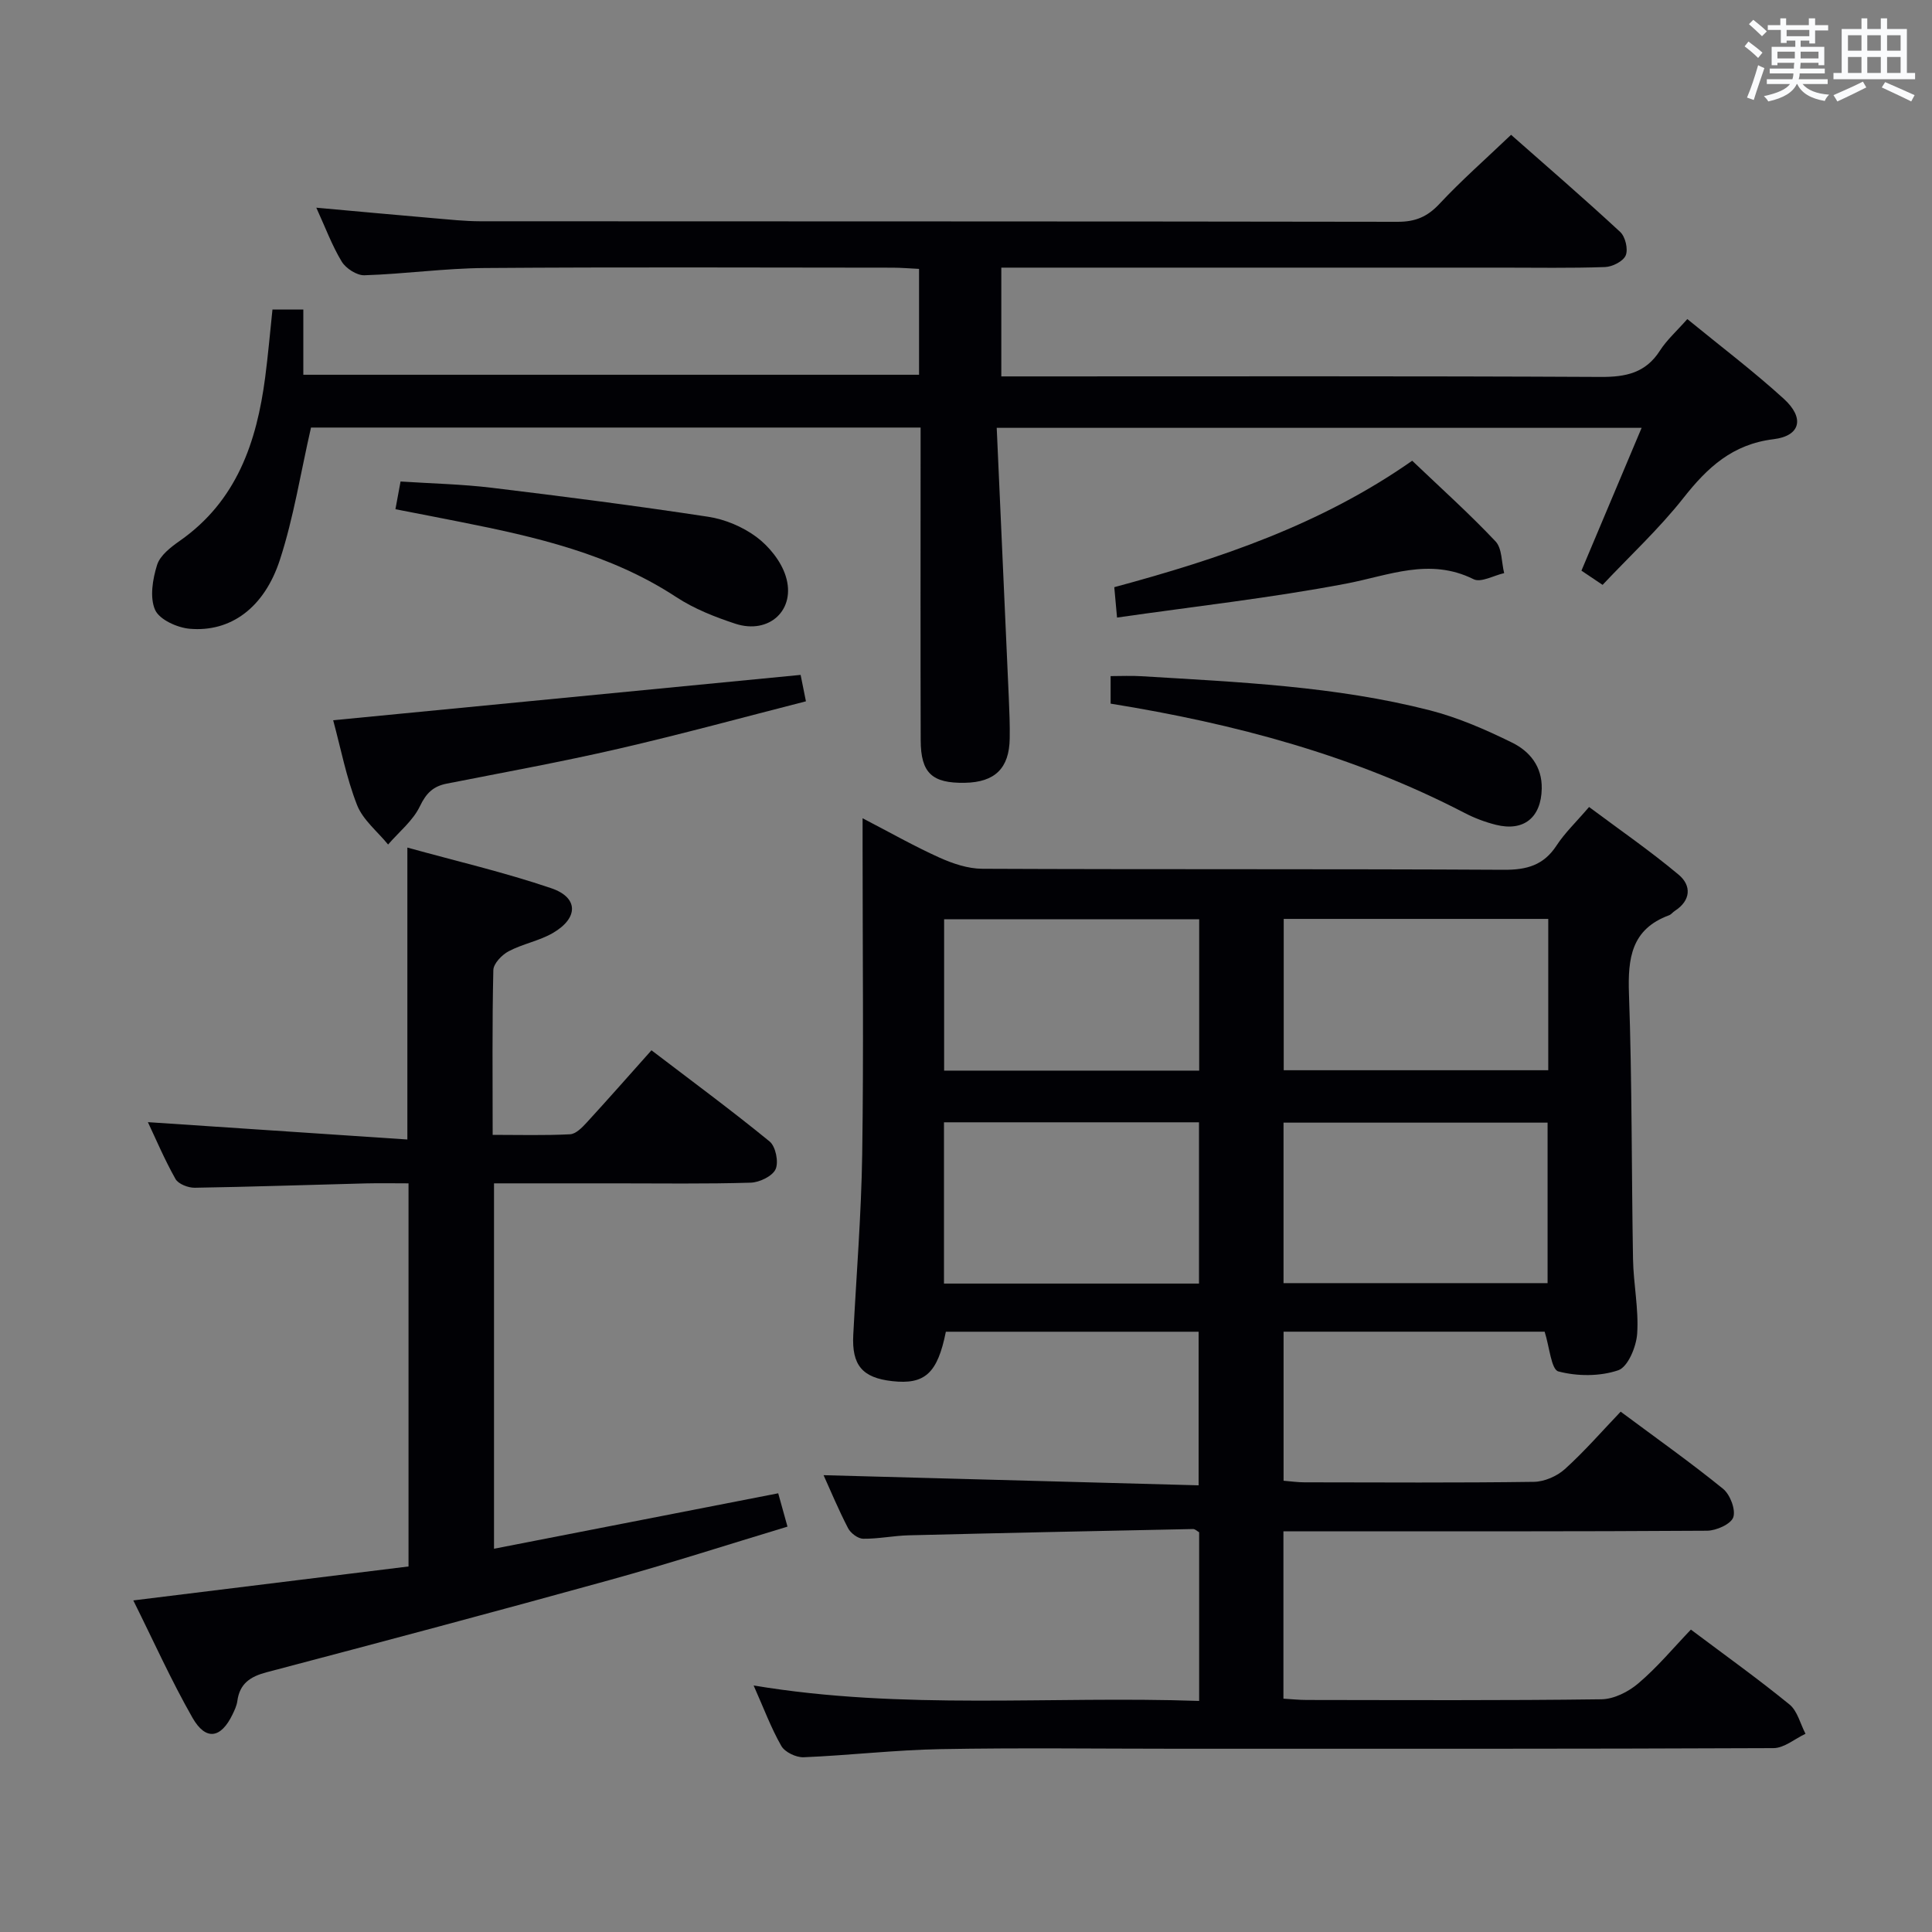 <svg enable-background="new 0 0 400 400" viewBox="0 0 400 400" xmlns="http://www.w3.org/2000/svg"><rect x="0" y="0" width="400" height="400" fill="#808080" stroke="none"/><g fill="#010105"><path d="m350.08 337.39c7.22 5.42 13.99 10.26 20.42 15.51 1.65 1.35 2.23 4 3.31 6.06-2.21 1.04-4.41 2.96-6.63 2.97-41.16.18-82.31.13-123.47.13-16.33 0-32.66-.22-48.99.08-9.45.17-18.89 1.29-28.34 1.68-1.55.06-3.87-1.05-4.61-2.33-2.13-3.72-3.63-7.79-5.74-12.53 30.95 5.17 61.47 2.13 92.24 3.2 0-11.98 0-23.41 0-34.92-.41-.23-.84-.68-1.26-.67-19.62.4-39.25.81-58.87 1.3-3.15.08-6.3.75-9.44.71-1.08-.02-2.59-1.16-3.12-2.19-1.98-3.82-3.64-7.81-5.07-10.97 25.59.69 51.4 1.39 77.65 2.1 0-11.07 0-21.27 0-31.8-17.59 0-34.98 0-52.33 0-1.72 8.61-4.35 10.99-11.11 10.23-6.19-.69-8.39-3.31-8.06-9.59.65-12.45 1.66-24.9 1.85-37.35.31-20.99.08-41.99.08-62.99 0-1.82 0-3.63 0-6.61 5.76 2.99 10.71 5.8 15.87 8.13 2.78 1.25 5.93 2.32 8.92 2.33 35.99.16 71.98.01 107.98.21 4.75.03 8.24-.94 10.91-5.03 1.71-2.62 4.04-4.83 6.73-7.97 6.27 4.68 12.65 9.08 18.56 14.03 2.65 2.22 2.56 5.32-.82 7.49-.42.27-.74.74-1.19.9-7.8 2.88-8.55 8.89-8.29 16.27.65 18.3.52 36.62.84 54.93.09 5.14 1.2 10.31.86 15.41-.18 2.72-1.92 6.91-3.92 7.59-3.8 1.29-8.48 1.27-12.39.24-1.49-.39-1.84-5.07-2.85-8.23-17.56 0-35.63 0-54.05 0v30.86c1.49.12 2.91.33 4.33.33 15.83.02 31.66.12 47.49-.1 2.18-.03 4.78-1.16 6.42-2.64 4.04-3.65 7.64-7.79 11.55-11.89 7.46 5.55 14.51 10.54 21.2 15.97 1.46 1.19 2.65 4.3 2.12 5.89-.48 1.42-3.53 2.78-5.45 2.79-27.33.18-54.65.12-81.98.12-1.8 0-3.59 0-5.71 0v34.65c1.65.1 3.25.27 4.84.27 20.33.02 40.66.13 60.98-.14 2.6-.03 5.62-1.55 7.66-3.3 3.9-3.3 7.22-7.3 10.88-11.13zm-84.34-71.73h54.67c0-11.29 0-22.31 0-33.23-18.46 0-36.5 0-54.67 0zm-70.3.09h52.8c0-11.23 0-22.27 0-33.39-17.74 0-35.14 0-52.8 0zm70.34-75.5v31.33h54.77c0-10.59 0-20.84 0-31.33-18.37 0-36.45 0-54.77 0zm-17.5.08c-17.85 0-35.27 0-52.81 0v31.33h52.81c0-10.47 0-20.73 0-31.33z"/><path d="m206.36 88.58c.85 18.96 1.68 37.4 2.5 55.83.12 2.83.24 5.66.19 8.49-.09 6.17-3.07 9.06-9.29 9.17-6.79.12-9.12-2.02-9.14-8.81-.06-19.5-.02-39-.02-58.5 0-1.97 0-3.94 0-6.24-42.74 0-84.95 0-126.21 0-2.16 9.43-3.59 18.64-6.44 27.38-3.25 9.99-10.25 15.01-18.66 14.28-2.59-.22-6.28-1.89-7.18-3.91-1.14-2.58-.51-6.36.41-9.3.62-1.98 2.84-3.69 4.71-5 11.78-8.24 15.91-20.42 17.67-33.83.6-4.59 1-9.2 1.51-14.05h6.39v13.5h127.48c0-7.24 0-14.33 0-21.92-1.93-.09-3.7-.25-5.46-.25-28.17-.02-56.33-.14-84.5.07-8.29.06-16.57 1.24-24.87 1.5-1.58.05-3.83-1.41-4.7-2.83-2.02-3.34-3.39-7.07-5.26-11.16 8.63.78 16.53 1.51 24.44 2.19 3.14.27 6.3.61 9.45.62 63.33.04 126.66 0 189.99.11 3.65.01 6.15-1.03 8.65-3.71 4.53-4.85 9.54-9.25 14.83-14.3 7.31 6.45 15.08 13.15 22.59 20.11 1.07.99 1.68 3.57 1.15 4.85-.51 1.23-2.77 2.37-4.29 2.42-7.16.25-14.33.12-21.49.12-32.5 0-65 0-97.5 0-1.95 0-3.9 0-6 0v22.52h6.09c39.33 0 78.66-.09 117.99.11 5.23.03 9.33-.82 12.29-5.46 1.41-2.2 3.44-4 5.66-6.52 6.78 5.55 13.64 10.74 19.98 16.51 4.34 3.95 3.49 7.67-2.11 8.36-8.53 1.04-13.7 5.85-18.67 12.16-5.03 6.38-11.06 11.97-16.74 18-1.6-1.07-2.93-1.96-4.38-2.94 4.13-9.79 8.16-19.38 12.46-29.57-44.58 0-88.4 0-133.52 0z"/><path d="m161.12 309.17c.69 2.46 1.25 4.5 1.92 6.9-12.38 3.74-24.49 7.65-36.74 11.04-23.66 6.55-47.38 12.86-71.12 19.12-3.38.89-5.56 2.35-6.04 5.94-.13.97-.58 1.92-1.01 2.81-2.4 4.96-5.53 5.47-8.28.66-4.42-7.75-8.08-15.92-12.25-24.29 19.44-2.4 38.14-4.71 56.98-7.03 0-26.69 0-52.63 0-79.32-2.99 0-5.92-.06-8.85.01-11.81.3-23.61.71-35.42.9-1.35.02-3.39-.77-3.98-1.82-2.27-4.03-4.08-8.31-5.71-11.76 17.72 1.18 35.54 2.37 53.72 3.59 0-20.57 0-39.95 0-60.44 9.99 2.77 20.06 5.11 29.8 8.42 5.66 1.92 5.65 6.18.32 9.27-2.83 1.64-6.24 2.24-9.15 3.78-1.4.74-3.14 2.55-3.17 3.9-.26 11.14-.14 22.29-.14 34.11 5.5 0 10.77.15 16.02-.12 1.21-.06 2.52-1.41 3.47-2.45 4.38-4.77 8.66-9.64 13.39-14.94 8.25 6.3 16.52 12.39 24.46 18.88 1.25 1.02 1.91 4.25 1.24 5.74-.66 1.45-3.34 2.74-5.17 2.79-9.32.28-18.66.14-27.99.14-8.29 0-16.58 0-25.14 0v75.65c19.72-3.85 39.03-7.61 58.84-11.48z"/><path d="m68.98 149.12c32.57-3.16 64.53-6.26 96.78-9.39.24 1.2.59 2.94 1.1 5.47-12.89 3.29-25.78 6.82-38.8 9.82-11.78 2.72-23.7 4.88-35.56 7.22-2.8.55-4.26 1.96-5.56 4.68-1.44 3.01-4.33 5.31-6.59 7.93-2.2-2.71-5.22-5.09-6.43-8.19-2.21-5.64-3.36-11.7-4.94-17.54z"/><path d="m229.94 145.68c0-1.97 0-3.46 0-5.7 2.16 0 4.24-.11 6.31.02 20.06 1.22 40.19 2.05 59.77 7.06 5.88 1.51 11.58 4 17.04 6.69 3.62 1.78 6.24 4.9 6.14 9.55-.12 5.92-3.68 8.91-9.47 7.47-2.24-.56-4.47-1.4-6.52-2.47-22.94-11.9-47.52-18.47-73.27-22.62z"/><path d="m292.38 95.39c5.87 5.6 11.8 10.92 17.25 16.69 1.38 1.46 1.23 4.35 1.79 6.58-2.14.48-4.81 2.02-6.33 1.26-9.13-4.54-17.53-.77-26.41.92-15.56 2.96-31.35 4.71-47.41 7.02-.25-2.75-.39-4.34-.57-6.29 21.74-5.87 42.76-12.93 61.68-26.18z"/><path d="m81.87 105.43c.37-1.99.66-3.56 1.06-5.74 6.43.42 12.7.55 18.9 1.3 14.96 1.81 29.9 3.73 44.79 6 3.49.53 7.16 2.08 9.99 4.18 2.61 1.95 5.08 5 6.05 8.06 2.24 6.99-3.39 12.21-10.43 9.9-4.22-1.39-8.51-3.08-12.2-5.5-13.66-8.96-29.11-12.48-44.75-15.58-4.2-.84-8.41-1.65-13.41-2.62z"/></g><path d="m361.2 9.6.8-1c.9.7 1.9 1.4 2.9 2.3l-.9 1.1c-1-1-2-1.8-2.8-2.4zm.5 10.6c.9-2.1 1.6-4.3 2.3-6.7.4.2.8.4 1.3.6-.7 2.1-1.5 4.3-2.2 6.6zm.4-15.2.9-.9c1 .8 2 1.6 2.8 2.4l-1 1c-.9-.9-1.8-1.7-2.7-2.5zm12.5-1.2h1.2v1.4h2.7v1.1h-2.7v2.7h-1.2v-.6h-1.8v1.3h4.9v3.8h-1.2v-.5h-3.7c0 .4-.1.9-.1 1.2h5.1v1h-5.2c0 .5-.1.9-.2 1.2h6v1h-5.2c1.1 1.3 2.9 2 5.5 2.2-.4.4-.7.8-.9 1.3-2.9-.5-4.8-1.6-5.7-3.5h-.1c-.8 1.7-2.7 2.9-5.9 3.6-.2-.4-.6-.8-.9-1.1 2.8-.6 4.6-1.4 5.4-2.5h-4.8v-1h5.3c.1-.3.2-.7.2-1.2h-4.9v-1h5c0-.4 0-.8.1-1.2h-3.5v.5h-1.2v-3.8h4.9v-1.3h-1.8v.5h-1.2v-2.7h-2.7v-1h2.6v-1.4h1.2v1.4h4.7v-1.4zm-6.6 8.3h3.6c0-.4 0-.9 0-1.4h-3.6zm1.9-4.6h4.7v-1.3h-4.7zm6.6 3.2h-3.7v1.4h3.7z" fill="#fafbfc"/><path d="m385.3 3.8h1.3v2.2h2.8v-2.2h1.3v2.2h4.1v9.1h1.7v1.3h-16.9v-1.3h1.7v-9.1h4.1v-2.2zm.4 13.1.7 1.2c-1.8.9-3.8 1.9-6 2.9-.2-.4-.5-.8-.8-1.3 2.3-1 4.3-1.9 6.1-2.8zm-3.1-6.4h2.8v-3.2h-2.8zm0 4.6h2.8v-3.3h-2.8zm4-4.6h2.8v-3.2h-2.8zm0 4.6h2.8v-3.3h-2.8zm3.7 1.9c2.1.9 4.1 1.8 6.1 2.7l-.7 1.3c-2.2-1.1-4.2-2-6.1-2.9zm3.2-9.7h-2.8v3.2h2.8zm-2.8 7.8h2.8v-3.3h-2.8z" fill="#fafbfc"/></svg>